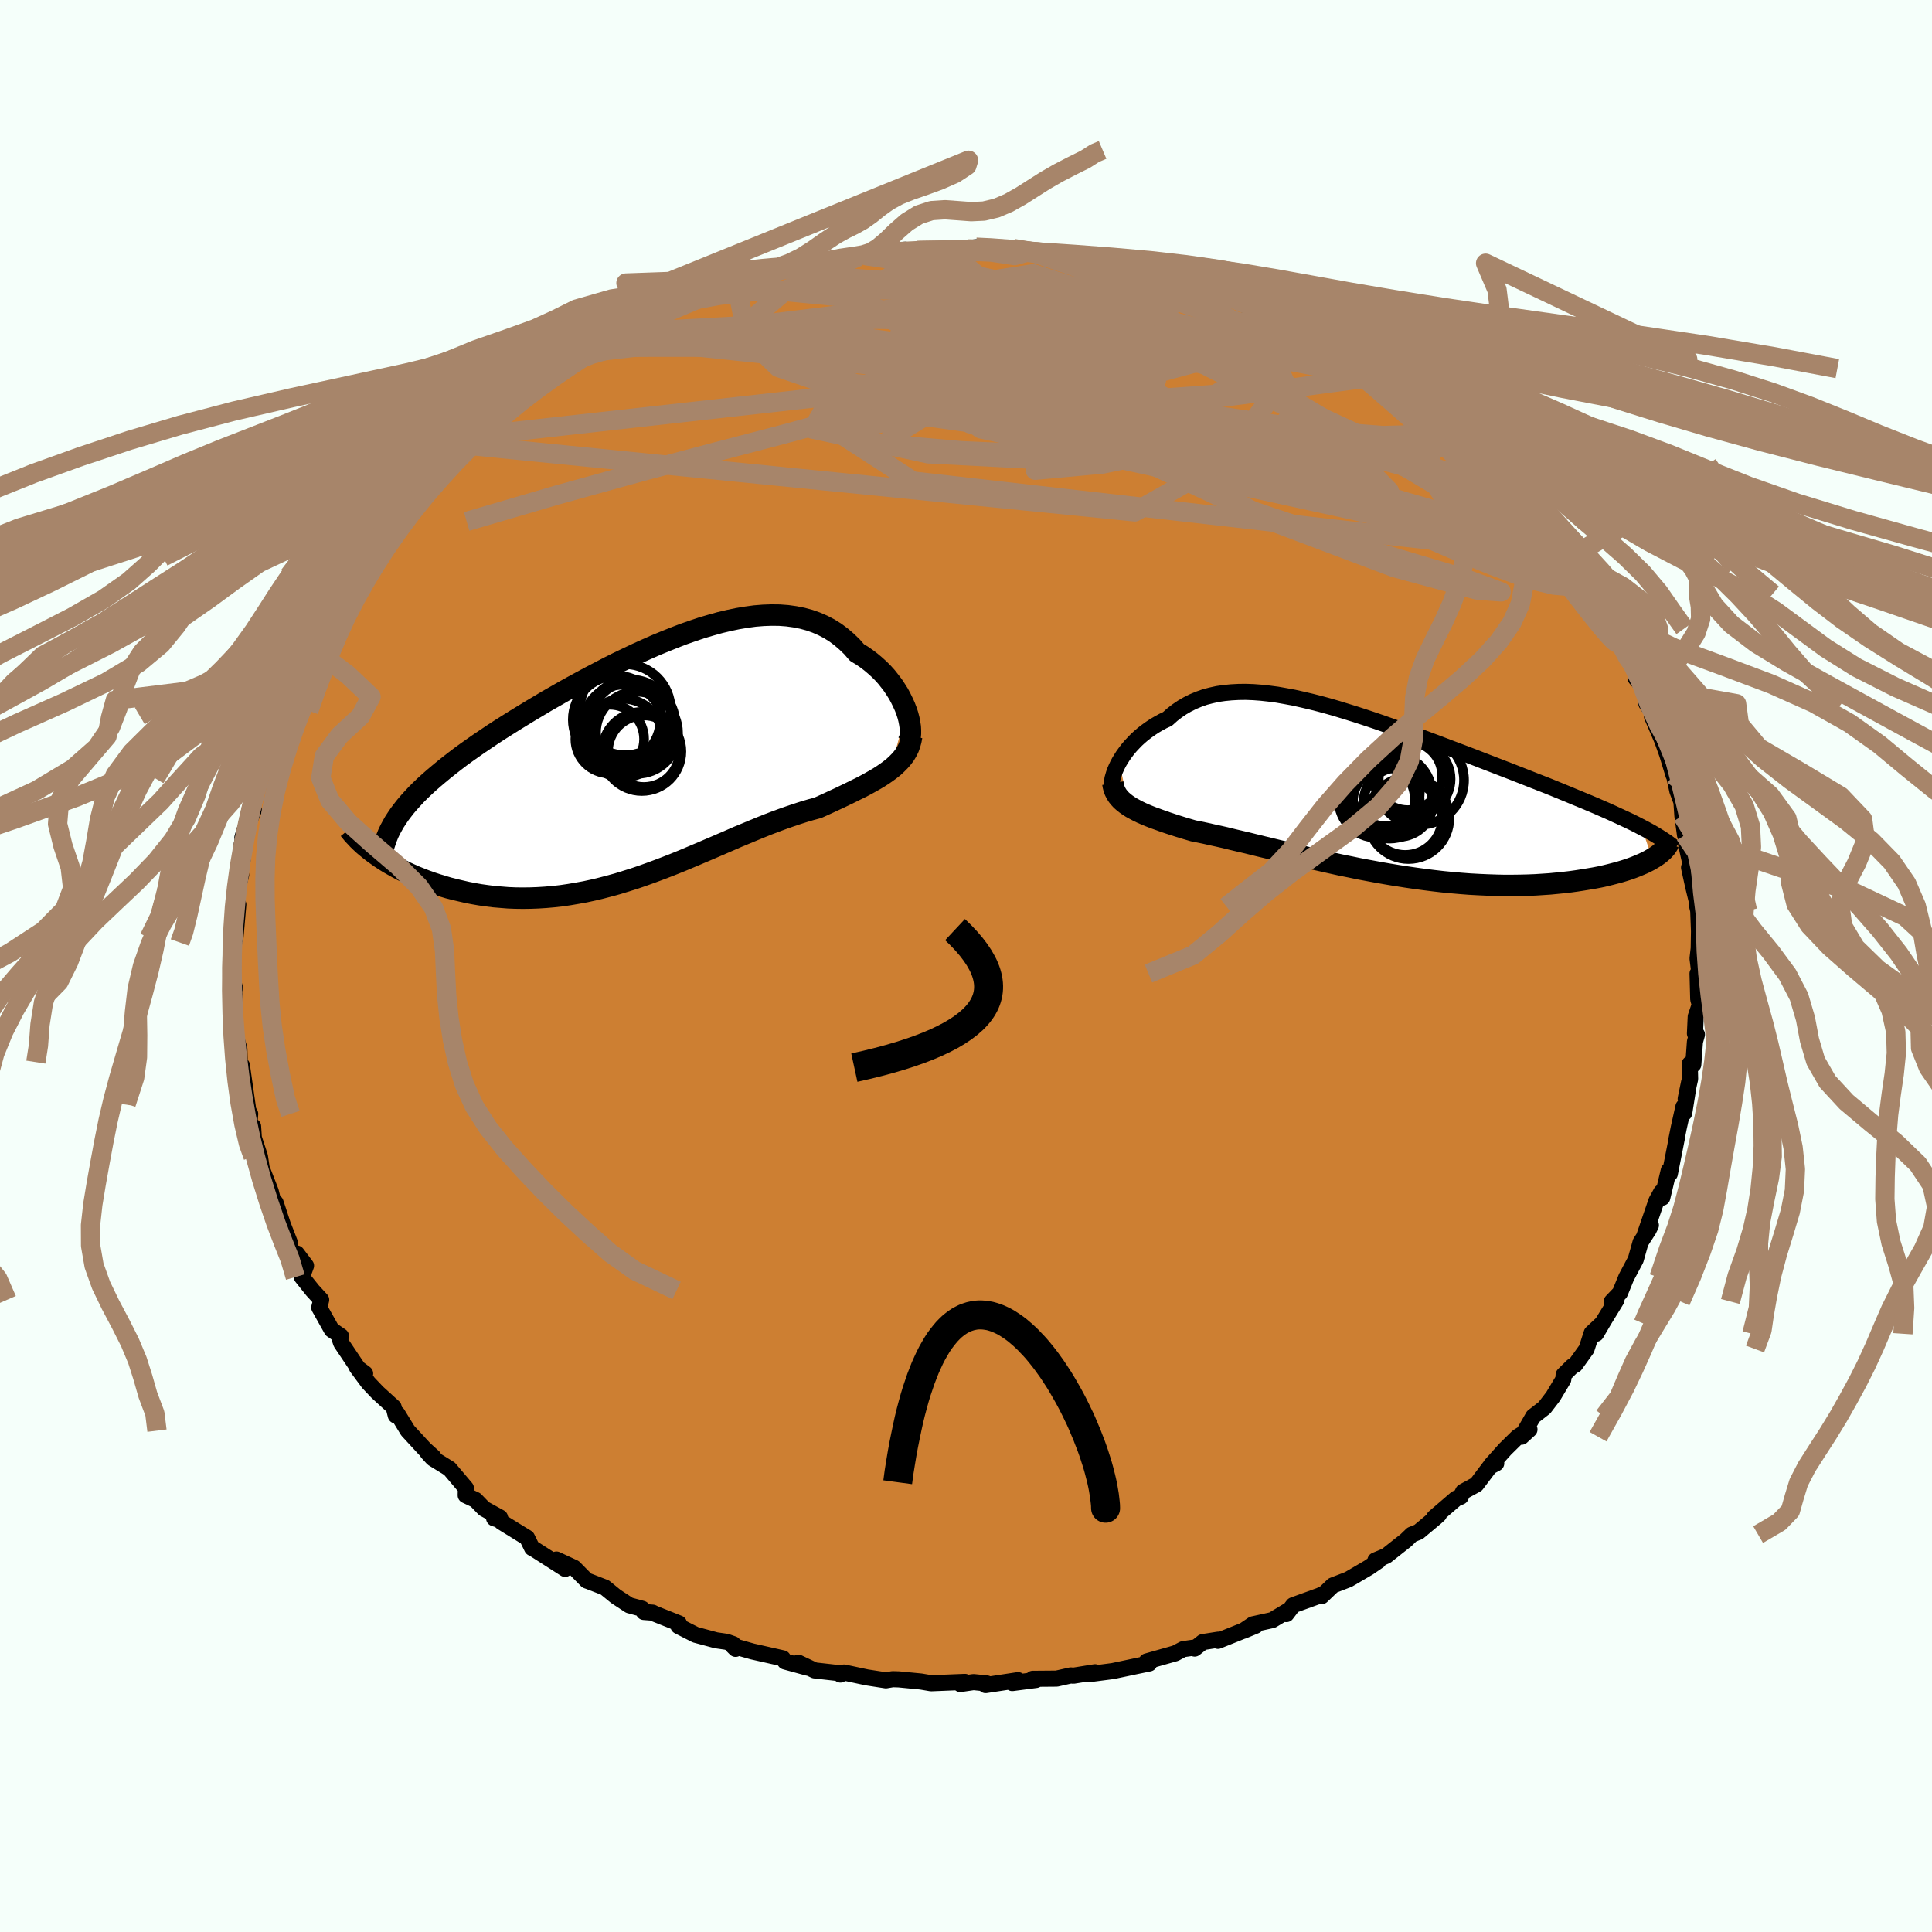 <svg xmlns="http://www.w3.org/2000/svg" width="500" height="500" viewBox="-100 -100 200 200"><defs><clipPath id="c"><path d="m27.06-5.22-.17-.44-.2-.44-.22-.45-.24-.45-.28-.44-.29-.44-.33-.43-.34-.43-.37-.41-.39-.39-.42-.38-.44-.37-.46-.35-.48-.33-.5-.3-.51-.59-.55-.53-.57-.49-.6-.45-.64-.4-.65-.34-.69-.3-.71-.25-.74-.2-.76-.15-.79-.11-.8-.06-.83-.01-.85.03-.87.07-.88.12-.9.15-.91.19-.93.22-.93.26-.95.28-.95.32-.97.34-.96.37-.97.39-.97.4-.97.43-.97.44-.97.46-.96.46-.96.48-.94.49-.94.49-.93.5-.92.5-.9.5-.89.51-.88.5-.85.51-.84.5-.82.5-.8.49-.78.49-.76.48-.74.48-.71.48-.7.47-.66.46-.65.46-.62.45-.59.45-.58.45-.55.44-.53.44-.51.43-.49.43-.47.43-.44.42-.42.42-.39.42-.37.41-.35.41-.32.41-.31.41-2.36 4.2.38.27.4.26.41.26.44.25.44.25.47.25.48.24.5.23.52.23.53.21.54.21.56.2.58.19.59.18.6.18.63.16.64.15.65.15.67.13.69.12.71.1.71.09.73.06.75.06.75.03.77.01.77-.01.79-.03.8-.05.8-.07.81-.09.82-.12.82-.14.83-.15.83-.18.84-.2.84-.22.84-.23.84-.26.84-.26.85-.29.84-.3.84-.31.84-.32.84-.33.84-.34.83-.35.83-.35.82-.35.82-.35.81-.35.81-.35.8-.35.8-.33.79-.33.78-.32.77-.31.76-.29.76-.28.74-.26.74-.25.72-.23.71-.21.71-.19.6-.27.59-.27.58-.27.56-.26.56-.27.54-.26.52-.26.51-.25.5-.26.47-.26.46-.26.44-.26.42-.27.39-.27.38-.28"/></clipPath><clipPath id="b"><path d="m-26.14-3.28.2-.33.21-.33.24-.33.25-.33.28-.33.3-.32.31-.32.34-.31.35-.3.38-.29.39-.28.41-.27.43-.25.44-.24.47-.22.48-.43.5-.39.53-.36.55-.32.58-.29.6-.25.62-.22.65-.17.68-.15.69-.1.72-.07.74-.04.76-.01.79.03.8.06.82.09.84.11.85.15.87.16.89.2.9.21.91.23.92.25.93.27.94.29.94.29.95.31.96.32.96.33.96.34.96.34.96.35.95.35.96.36.94.35.94.36.93.35.93.35.91.35.9.35.88.34.88.34.86.33.84.33.82.32.81.32.79.31.77.3.74.3.73.3.71.29.69.29.68.28.65.27.64.27.62.27.6.26.58.26.56.26.54.25.52.24.5.24.48.24.46.24 1.13 3.27-.29.17-.31.16-.33.16-.35.15-.38.16-.39.15-.42.15-.44.14-.46.14-.49.13-.5.13-.53.13-.54.12-.57.11-.59.1-.61.1-.64.1-.65.09-.69.08-.7.07-.72.07-.75.05-.77.05-.78.03-.81.02-.83.01h-.84l-.86-.02-.87-.03-.89-.04-.91-.05-.91-.07-.93-.08-.93-.09-.95-.11-.95-.12-.96-.13-.96-.14-.97-.15-.96-.16-.97-.17-.97-.18-.96-.18-.96-.2-.95-.19-.95-.21-.93-.21-.93-.21-.91-.21-.91-.21-.88-.22-.88-.21-.85-.21-.84-.2-.82-.2-.8-.2-.78-.18-.76-.18-.73-.18-.71-.16-.69-.15-.66-.15-.63-.13-.61-.12-.58-.17-.57-.17-.54-.17-.53-.17-.51-.17-.49-.17-.47-.17-.45-.16-.43-.17-.41-.17-.39-.17-.37-.18-.34-.18-.33-.18-.3-.19"/></clipPath><filter id="a"><feTurbulence baseFrequency=".05" numOctaves="3" result="noise" type="noise"/><feDisplacementMap in="SourceGraphic" in2="noise" scale="2"/></filter></defs><rect width="100%" height="100%" x="-100" y="-100" fill="#F5FFFA"/><path fill="#CD7F32" stroke="#000" stroke-linejoin="round" stroke-width="1.667" d="m75.98 1.23-.25-.45.07 2.66.16.56-.42 1.25-.08 1.74.21.1-.21.75-.17 2.36-.37-.07.04 1.56-.46 2.06.36-1.74-.51 3.21-.08-.65-.48 2.15-.26 1.3.07-.27-.74 3.76-.11-.34-.67 2.81-.11-.57-.5.91-1.29 3.75.72-1.23-.23.47-.84 1.3-.5 1.78-.98 1.85-.65 1.6-.85.89.49-.16-1.27 2.07-.84 1.43.61-1.07-1.07 1-.53 1.65-1.18 1.64-.3.15-.89.88-.04.48-1.06 1.77-.89 1.16-1.16.9-1.21 2.1.82-.75-1.22.76-1.3 1.28-1.45 1.62.53-.16-.66.35-1.39 1.84-1.38.75-.25.52-.47.19-2.28 1.96.5-.3-.33.3-1.78 1.49-.7.28-.6.58-2.05 1.62-1.12.47.33.04-1.02.7-2.1 1.23-1.61.62-1.16 1.11.06-.18-.28.13-2.73.99-.7.92.35-.47-1.81 1.09-2.01.44-.99.67 1.28-.53-3.91 1.57.02-.12-1.59.25-.84.67-.01-.11-1.18.17-.81.43-2.97.84.27.21-1.36.28-2.42.51-2.53.33.7-.21-2.25.36-.26-.03-1.47.33-2.47.02.34.12-2.46.32.6-.3-3.36.51.12-.17-1.37-.14-1.37.2.03-.16.45-.06-3.5.14-1.06-.18-2.28-.22-.64-.02-.7.12-1.99-.31-2.34-.5-.38.21-.09-.16-.09.01-2.49-.28-1.69-.8.97.52-2.34-.64-.23-.33-3.15-.71-2.05-.58.31.31-.24-.49-.69-.24-1.1-.16-2.12-.57-1.77-.9.05-.28-2.51-1-.21-.11-.91-.07-.16-.33-1.34-.36-1.39-.91-1.14-.93-1.65-.64-.23-.08-1.31-1.33-1.83-.85.9.97-3.39-2.17-.03.01-.52-1.06-2.64-1.63-.09-.18-.68-.21.61-.08-1.65-.91-.88-.91-1.02-.48.02-.74-1.7-2.01-1.72-1.06-.55-.6.62.45-.93-.84-1.74-1.89-1.07-1.75-.17.18-.22-.86-1.67-1.52-.94-.99-1.2-1.62.86.65-.68-.47-1.81-2.7-.24-.72.23.02-.96-.66-1.29-2.3.2-.8-.89-.97-1.11-1.39.43-1.17-.96-1.27-.37.1-.36-.61.05-.52-.76-1.95-.75-2.28-.03.74-.47-1.9-.94-2.41-.18-1.2-.66-2.03.1 1.2-.15-2.3-.39-.14.09-1.15-.62-1.04.43.73-.67-4.71-.38-.34.16.42-.04-1.8-.3-1.02-.37-1.6.15-3.06-.21.31.27-.93-.2-.7-.13-1.58.24-2.42-.05-.82.19.35.3-3.46-.38.54.11-1.46-.16.85.72-2.99-.32-.3.48-1.28-.21-1.01.41-2.06-.23.78 1.19-2.83-.27-.28.65-3.54.22.51.45-1.67.22-.83.63-2.42-.08.34 1.09-2.12.06-.28-.05-.21.49-1.38.99-1.85.64-2.04.84-1.17-.43 1.29.8-1.76.62-.98.22-.86.53-.81.63-1.47.81-1.25.02-.16.95-1.36 1.52-1.6.11-.33.44-1.14-.31.56 1.19-1.8.94-1.06 1.64-2.26.98-.64.04-.24-.11.29 1.87-2.58.27.22 1.83-2.12 1.21-.84.87-.48.42-1.12-.46.72 2.28-2.06.45-.19 1.13-.4.17-.7 1.93-1.81-.16.65 2.48-1.72-.29-.03 1.23-.83 1.51-.75.87-.75 1.2-.62 1.7-.97-.53.14.74-.22 1.86-1.07 1.37-.71-.87.54 2.69-1.1.72-.35 2.94-1.22.53-.02-.39-.24 3.39-1.18-.26.06.78-.21 2.96-.97-.97.39 1.32-.63 1.4-.19 1.11-.39.19.2 3.02-.6 1.93-.41-.09-.07 2.5-.4-.8.26 1.58-.36.49.12.52-.22 2.31-.28v.05l1.23.04 2.86-.2.93.17 2.33-.32-.82.18 1.85-.18 2.85.14-.73.01 2.39.29.82.08-.05.12 1.28-.03 4.38.65-2.13-.33 1.39.1 1.61.56 1.92.07 1.55.47 1.59.38-1.24-.2.84.01 4.32 1.2.23.03h.31l1.32.72 1.83.7 1.19.28.88.41.38.41h1.24l-.07.17 2.68 1.09.93.62.15.1 1.37.86 1.95.55-.08.3 1.78.81.8.79.33-.1 2.41 1.31.39.79-.15.2 1.13.28.54.51 2.5 1.89.78.02.36 1.02 1.27.66 1.12.84 1.57 1.33.24.84 1 .51-.03.16.95.78.27.58 1 .47 2.09 2.59.08-.11.39 1.39.85.7 1.78 1.96.19.61 1.25 1.06.58.33.14 1.1-.26-.95 1.6 2.12.83 1.64.01.23 1.57 1.93.29 1.07-.09.35.78 1.16.5 1.13.45.78 1.1 1.49-.26.58.79.93.52 1.07-.19.63 1.22 1.87-.63-.52 1.06 2.49.5 1.4.66 2.17.02-.13.38 1.77.42 1.13.1 1.43.27 1.99.15-.21.06.54-.1.63.9 4-.59-1.58.42 1.92.4 1.64.03.48.1.42.08 2.14-.03 1.77-.12 1.04.25 2.01-.25-.45" filter="url(#a)"/><path fill="#fff" d="m-26.14-3.28.2-.33.21-.33.24-.33.25-.33.28-.33.3-.32.31-.32.34-.31.35-.3.38-.29.39-.28.41-.27.43-.25.44-.24.47-.22.48-.43.5-.39.53-.36.55-.32.58-.29.6-.25.62-.22.65-.17.68-.15.69-.1.72-.07.74-.04.76-.01.79.03.8.06.82.09.84.11.85.15.87.16.89.2.9.21.91.23.92.25.93.27.94.29.94.29.95.31.96.32.96.33.96.34.96.34.96.35.95.35.96.36.94.35.94.36.93.35.93.35.91.35.9.35.88.34.88.34.86.33.84.33.82.32.81.32.79.31.77.3.74.3.73.3.71.29.69.29.68.28.65.27.64.27.62.27.6.26.58.26.56.26.54.25.52.24.5.24.48.24.46.24 1.13 3.27-.29.17-.31.16-.33.16-.35.15-.38.16-.39.15-.42.15-.44.14-.46.14-.49.13-.5.13-.53.13-.54.12-.57.11-.59.1-.61.1-.64.1-.65.09-.69.08-.7.07-.72.07-.75.05-.77.05-.78.03-.81.02-.83.01h-.84l-.86-.02-.87-.03-.89-.04-.91-.05-.91-.07-.93-.08-.93-.09-.95-.11-.95-.12-.96-.13-.96-.14-.97-.15-.96-.16-.97-.17-.97-.18-.96-.18-.96-.2-.95-.19-.95-.21-.93-.21-.93-.21-.91-.21-.91-.21-.88-.22-.88-.21-.85-.21-.84-.2-.82-.2-.8-.2-.78-.18-.76-.18-.73-.18-.71-.16-.69-.15-.66-.15-.63-.13-.61-.12-.58-.17-.57-.17-.54-.17-.53-.17-.51-.17-.49-.17-.47-.17-.45-.16-.43-.17-.41-.17-.39-.17-.37-.18-.34-.18-.33-.18-.3-.19" filter="url(#a)" transform="translate(42 -17.85)"/><path fill="#fff" d="m27.06-5.22-.17-.44-.2-.44-.22-.45-.24-.45-.28-.44-.29-.44-.33-.43-.34-.43-.37-.41-.39-.39-.42-.38-.44-.37-.46-.35-.48-.33-.5-.3-.51-.59-.55-.53-.57-.49-.6-.45-.64-.4-.65-.34-.69-.3-.71-.25-.74-.2-.76-.15-.79-.11-.8-.06-.83-.01-.85.03-.87.07-.88.12-.9.15-.91.19-.93.22-.93.26-.95.28-.95.32-.97.34-.96.37-.97.39-.97.4-.97.43-.97.44-.97.46-.96.46-.96.48-.94.49-.94.49-.93.5-.92.5-.9.5-.89.51-.88.5-.85.51-.84.5-.82.5-.8.49-.78.49-.76.48-.74.48-.71.48-.7.47-.66.46-.65.46-.62.45-.59.45-.58.45-.55.44-.53.44-.51.43-.49.43-.47.43-.44.42-.42.42-.39.42-.37.41-.35.41-.32.41-.31.41-2.36 4.2.38.27.4.26.41.26.44.25.44.25.47.25.48.24.5.23.52.23.53.21.54.21.56.2.58.19.59.18.6.18.63.16.64.15.65.15.67.13.69.12.71.1.71.09.73.06.75.06.75.03.77.01.77-.01.79-.03.8-.05.8-.07.81-.09.82-.12.82-.14.83-.15.83-.18.84-.2.84-.22.84-.23.84-.26.84-.26.85-.29.84-.3.84-.31.84-.32.84-.33.84-.34.83-.35.83-.35.82-.35.82-.35.81-.35.81-.35.8-.35.8-.33.79-.33.78-.32.77-.31.76-.29.76-.28.74-.26.74-.25.72-.23.71-.21.71-.19.6-.27.59-.27.58-.27.56-.26.56-.27.54-.26.52-.26.51-.25.5-.26.47-.26.46-.26.44-.26.42-.27.39-.27.38-.28" filter="url(#a)" transform="translate(-33.22 -21.18)"/><g fill="none" stroke="#000" transform="translate(42 -17.85)"><path stroke-linejoin="round" stroke-width="1.667" d="m-26.85-.77-.03-.14-.01-.18.02-.2.03-.24.07-.25.08-.27.1-.29.13-.3.15-.32.17-.32.2-.33.21-.33.24-.33.25-.33.28-.33.3-.32.31-.32.34-.31.35-.3.38-.29.39-.28.41-.27.43-.25.44-.24.47-.22.48-.43.5-.39.53-.36.55-.32.58-.29.6-.25.62-.22.65-.17.68-.15.69-.1.72-.07.74-.04.76-.01.79.03.8.06.82.09.84.11.85.15.87.16.89.2.9.21.91.23.92.25.93.27.94.29.94.29.95.31.96.32.96.33.96.34.96.34.96.35.95.35.96.36.94.35.94.36.93.35.93.35.91.35.9.35.88.34.88.34.86.33.84.33.82.32.81.32.79.31.77.3.74.3.73.3.71.29.69.29.68.28.65.27.64.27.62.27.6.26.58.26.56.26.54.25.52.24.5.24.48.24.46.24.44.23.42.23.39.22.38.23.35.22.34.22.32.21.29.22.28.21.26.21" filter="url(#a)"/><path stroke-linejoin="round" stroke-width="2.222" d="m-26.8-1.08.05.29.07.28.1.26.13.25.15.24.18.22.2.22.23.2.25.2.27.19.3.19.33.18.34.18.37.18.39.17.41.17.43.17.45.16.47.17.49.17.51.17.53.17.54.17.57.17.58.17.61.12.63.13.66.15.69.15.71.16.73.18.76.18.78.18.8.2.82.2.84.2.85.21.88.21.88.22.91.21.91.21.93.21.93.21.95.21.95.19.96.2.96.18.97.18.97.17.96.16.97.15.96.14.96.13.95.12.95.11.93.09.93.08.91.07.91.05.89.04.87.03.86.02h.84l.83-.01.81-.02.78-.03.77-.05.75-.05.72-.07.7-.07.69-.08.65-.09.64-.1.61-.1.59-.1.57-.11.54-.12.53-.13.5-.13.49-.13.46-.14.44-.14.42-.15.39-.15.38-.16.35-.15.33-.16.31-.16.29-.17.26-.16.24-.16.23-.17.2-.17.18-.16.16-.17.14-.16.12-.17.1-.16.08-.17" filter="url(#a)"/><circle cx="1.831" cy=".221" r="4.44" clip-path="url(#b)" filter="url(#a)"/><circle cx="4.441" cy="-1.504" r="3.722" clip-path="url(#b)" filter="url(#a)"/><circle cx="4.941" cy="-1.384" r="4.614" clip-path="url(#b)" filter="url(#a)"/><circle cx="2.751" cy=".896" r="3.594" clip-path="url(#b)" filter="url(#a)"/><circle cx="3.811" cy="2.551" r="4.226" clip-path="url(#b)" filter="url(#a)"/><circle cx=".521" cy=".621" r="3.946" clip-path="url(#b)" filter="url(#a)"/><circle cx="3.471" cy="2.521" r="3.836" clip-path="url(#b)" filter="url(#a)"/><circle cx="1.456" cy="-.144" r="3.52" clip-path="url(#b)" filter="url(#a)"/><circle cx="3.736" cy="-1.844" r="3.558" clip-path="url(#b)" filter="url(#a)"/><circle cx="1.511" cy=".801" r="3.458" clip-path="url(#b)" filter="url(#a)"/></g><g fill="none" stroke="#000" transform="translate(-33.22 -21.18)"><path stroke-linejoin="round" stroke-width="2.222" d="m27.16-1.89.12-.19.09-.22.07-.27.03-.31v-.33l-.02-.36-.06-.39-.08-.41-.11-.42-.14-.43-.17-.44-.2-.44-.22-.45-.24-.45-.28-.44-.29-.44-.33-.43-.34-.43-.37-.41-.39-.39-.42-.38-.44-.37-.46-.35-.48-.33-.5-.3-.51-.59-.55-.53-.57-.49-.6-.45-.64-.4-.65-.34-.69-.3-.71-.25-.74-.2-.76-.15-.79-.11-.8-.06-.83-.01-.85.03-.87.07-.88.12-.9.15-.91.19-.93.22-.93.26-.95.28-.95.32-.97.34-.96.37-.97.39-.97.4-.97.43-.97.44-.97.46-.96.46-.96.48-.94.49-.94.49-.93.5-.92.5-.9.5-.89.51-.88.5-.85.51-.84.5-.82.5-.8.49-.78.49-.76.48-.74.48-.71.48-.7.47-.66.46-.65.46-.62.45-.59.45-.58.45-.55.44-.53.44-.51.43-.49.43-.47.43-.44.42-.42.42-.39.42-.37.41-.35.41-.32.41-.31.41-.27.4-.26.4-.23.41-.21.39-.19.4-.16.4-.14.4-.13.39-.1.39-.08.4" filter="url(#a)"/><path stroke-linejoin="round" stroke-width="2.222" d="m27.6-2.61-.08.43-.11.4-.14.39-.18.36-.21.35-.25.33-.27.31-.3.3-.32.3-.35.28-.38.28-.39.27-.42.27-.44.26-.46.26-.47.26-.5.26-.51.25-.52.26-.54.26-.56.27-.56.26-.58.27-.59.27-.6.27-.71.19-.71.21-.72.23-.74.25-.74.26-.76.28-.76.29-.77.31-.78.32-.79.33-.8.33-.8.35-.81.35-.81.35-.82.35-.82.35-.83.35-.83.35-.84.34-.84.33-.84.32-.84.31-.84.3-.85.29-.84.26-.84.26-.84.23-.84.22-.84.2-.83.18-.83.15-.82.14-.82.12-.81.09-.8.07-.8.05-.79.03-.77.01-.77-.01-.75-.03-.75-.06-.73-.06-.71-.09-.71-.1-.69-.12-.67-.13-.65-.15-.64-.15-.63-.16-.6-.18-.59-.18-.58-.19-.56-.2-.54-.21-.53-.21-.52-.23-.5-.23-.48-.24-.47-.25-.44-.25-.44-.25-.41-.26-.4-.26-.38-.27-.36-.26-.35-.27-.33-.27-.31-.26-.29-.27-.28-.27-.25-.27-.25-.26-.22-.27-.21-.26" filter="url(#a)"/><circle cx="-2.266" cy="-2.411" r="4.07" clip-path="url(#c)" filter="url(#a)"/><circle cx="-2.056" cy="-5.351" r="4.708" clip-path="url(#c)" filter="url(#a)"/><circle cx="-.841" cy="-2.966" r="4.248" clip-path="url(#c)" filter="url(#a)"/><circle cx="-1.296" cy="-3.876" r="4.428" clip-path="url(#c)" filter="url(#a)"/><circle cx="-.131" cy="-1.056" r="3.706" clip-path="url(#c)" filter="url(#a)"/><circle cx="-1.511" cy="-3.956" r="4.518" clip-path="url(#c)" filter="url(#a)"/><circle cx="-2.271" cy="-3.826" r="4.118" clip-path="url(#c)" filter="url(#a)"/><circle cx="-3.661" cy="-2.311" r="3.556" clip-path="url(#c)" filter="url(#a)"/><circle cx="-.336" cy="-1.026" r="4.09" clip-path="url(#c)" filter="url(#a)"/><circle cx="-2.946" cy="-4.326" r="4.536" clip-path="url(#c)" filter="url(#a)"/></g><g fill="none" stroke="#A7856A" stroke-linejoin="round" stroke-width="2"><path d="m18.55-72.09 2.66.79.98.47.33.48-.02.56-.34.65-.76.69-1.22.73-1.68.78-2.13.86-2.57.97-3.02 1.08-3.54 1.22-4.08 1.35-4.65 1.47-5.23 1.56-5.81 1.66-6.39 1.73-7.04 1.84-7.75 2.06-8.57 2.37-9.41 2.75" filter="url(#a)"/><path d="m-27.82-69.01.68-.12 1.43-.27 2.05-.28 2.46-.2 2.75-.12 3-.05h3.22l3.43.05 3.64.08 3.82.11 3.97.13 4.07.13 4.06.13 3.96.14 3.78.12 3.57.14 3.5.22" filter="url(#a)"/><path d="m54.17-52.01.36.54.31.6-.11.47-.69.19-1.29-.14-1.88-.46-2.51-.82-3.19-1.25-3.97-1.72-4.82-2.2-5.73-2.67-6.62-3.09-7.45-3.46-8.22-3.82" filter="url(#a)"/><path d="m58-47.09.96.93.9.98.65.75.38.44.1.15-.18-.1-.42-.3-.66-.5-.95-.74-1.31-1.06-1.7-1.46-2.12-1.9-2.5-2.37-2.88-2.88-3.46-3.54m17.98 17.36.16-.03.31.69.01.69-.37.47-.79.19-1.24-.11-1.68-.4-2.14-.68-2.59-.96-3.08-1.25-3.6-1.55-4.17-1.86-4.77-2.19-5.37-2.54-5.97-2.87-6.54-3.21-7.1-3.57-7.64-3.92-8.25-4.3m17.84-4.02 1.27.37.76.22.64.19.72.22.71.26.53.26.27.25-.02.24-.33.21-.65.17-.97.11-1.32.07-1.66.01-2.01-.01-2.4-.04-2.86-.06-3.4-.08-4-.13-4.59-.2-5.1-.28-5.59-.38" filter="url(#a)"/><path d="m57.61-48.48.47 1.13.53.95.31.75-.03.5-.45.21-.86-.03-1.25-.21-1.62-.34-1.99-.46-2.38-.58-2.81-.74-3.26-.96-3.72-1.2-4.19-1.47-4.65-1.75-5.11-2.02-5.58-2.29-6.11-2.57-6.73-2.84L.7-65.48l-8.48-3.29" filter="url(#a)"/><path d="m64.13-40.16.63 1.23.6 1.05.56.99.46.89.37.76.3.65.23.54.14.39.02.2-.14-.02-.32-.27-.51-.54-.71-.84-.92-1.13-1.13-1.44-1.36-1.77-1.59-2.08-1.78-2.43-1.97-2.78-2.18-3.15" filter="url(#a)"/><path d="m58-47.09.8.88.41.81-.19.48-.8.11-1.41-.21-1.98-.46-2.51-.66-3.04-.83-3.58-1.02-4.19-1.27-4.88-1.57-5.65-1.9-6.49-2.25-7.35-2.61-8.21-2.97-8.97-3.35-9.72-3.74" filter="url(#a)"/><path d="m-42.02-61.93 1.48-.7 1.74-.67 2.05-.6 2.31-.53 2.58-.47 2.9-.45 3.22-.46 3.5-.46 3.77-.48 4-.49 4.19-.49 4.3-.48 4.37-.44 4.34-.4 4.26-.39 4.13-.39 3.95-.42 3.9-.41m43.82 29.33.29.05.72.96.72 1.09.61 1.02.49.87.35.7.21.52.07.31-.08.08-.25-.17-.45-.48-.68-.81-.91-1.17-1.2-1.55-1.48-1.94-1.77-2.32-1.98-2.65-2.11-2.95" filter="url(#a)"/><path d="m52.25-53.46.65.39.39.37.36.43.33.5.26.51.12.49-.1.39-.33.27-.57.11-.84-.07-1.14-.29-1.47-.53-1.84-.75-2.2-.98-2.55-1.17-2.9-1.33-3.26-1.51-3.63-1.7-4.04-1.95-4.45-2.22-4.86-2.53-5.3-2.83-5.83-3.12" filter="url(#a)"/><path d="m-10.4-73.67.16.16 1.25.18 1.87.29 2.37.41 2.82.54 3.24.68 3.58.79 3.85.87 3.98.93 4.03.96 4.02.99 3.99 1.01 3.94 1.02 3.79.99 3.58.93 3.4.94" filter="url(#a)"/><path d="m-23.77-70.6.71 3.54 12.97 4.4L.54-60.42l5.69-.21 3.05-.6 1.93.65.49 1.89-2.06 1.97-4.61.95-4.6-.35-.89-1.23 3.88-1.77 6-2.67 6.68-4.23-2.21-6.8" filter="url(#a)"/><path d="M64.97-38.29 28.29-54.95l-10.08-1.41 8.8 3.79 9.8 3.56 1.3.77-8.44-2-14.39-3.22L.43-56.23l-10.68-1.49-4.45-.56.91-.55 3.6-1.39 3.73-2.46 2.96-3.13 2.85-3.02 3.46-2.19 4.16-.64 6.4 2.06 14.89 7.69 34.53 20.58" filter="url(#a)"/><path d="M60.82-43.82 24.67-62.24l-21.19-6.2-9.28-1.99-1.23-.51 1.94.38 1.84 1.1.92 1.71.64 2.24.88 2.66.91 2.71.27 2.13-.75.89-1.46-.63-1.09-1.77.7-1.92 3.88-.9 7.83.95 11.29 2.95 12.4 4.14 9.3 3.75 1.35 1.38-9.02-2.58L22-58.26l20.89-2.79" filter="url(#a)"/><path d="M32.86-67.08 8.67-64.62l-6.03 1.35-9.72-.52-8.39-.9-3.09-.66 1.86-.22 4.3.28 4.21.57 2.63.47.82.06-.09-.24.74-.02 3.14.67 5.44 1.35 4.77 1.5-.89 1.24-9.44 1.51-12.02 3.05 7.59 4.93 68.15 7.77" filter="url(#a)"/><path d="m-38.44-64.05 33.47-.02 3.74 1.53.47 1.47 1.77.05 1.53-1.08-1.24-1.3-3.97-.98-3.88-.66-.33-.36 4.93.25 9.15 1.39 9.92 2.81 6.19 3.73-1.41 3.4-10.25 1.61-15.56-.81-11.98-2.56 1.91-3.28 16.03-5.02-4.26-10.38" filter="url(#a)"/><path d="m42.5-61.84-10.92-1.7 2.81 6.02-3.14 2.77-7.67-.46-6.98-.75-3.72.13-.78.37.36-.31-.58-1.22-3.09-1.74-6.04-1.87-8.02-2.01-8.55-2.19-8.9-1.5-9.65.53-4.16.67" filter="url(#a)"/><path d="m-2.21-74.26 13.16 10.71 9 9.36 4.11 2.97.35-.75-5.32-2.58-9.56-3.05-8.97-2.54-3.97-1.5 2.09-.4 5.61.45 5.06.92 1.68.94-1.63.67-2.58.46-1.17.5 1.09.69 4.32.87 11.52 1.38 20.38 2.69 9.05-1.83" filter="url(#a)"/><path d="M42.74-60.85 6.98-67.66l-6.91.84 2.82 4.75 5.4 4.34 6.1 2.43 5.5 1.1 2.89.62-1.21.48-5.39.24-8.16-.11-8.45-.37-5.92-.51-1.43-.88 2.92-1.8 5.11-2.94 4.85-3.08 3.68-.86 6.62 3.73 42.21 11.2" filter="url(#a)"/><path d="m15.81-72.75-3.28 4.53-8.83.66 3.03.88 9.03 1.93 8.08 1.93 4.37 1.01.94.06-1.41-.41-3.06-.35-4.3.04-4.98.5-4.54.83-2.63.94.6.8 4.23.53 6.61.14 6.12-.44L28-60.48l-3.69-2.32-8.27-2.97-7.71-2.67-.64-1.51 7.09-.61-3.89-2.92" filter="url(#a)"/><path d="M62.53-42.28 1.54-55.6l-8.77-6 2.73.29-1.3 1.46-5.72-.43-4.91-2.43-.18-3.01 5.02-2.08 8.54-.02 10.2 2.61 10.33 4.8 7.12 4.6-3.29-.04L2.69-63.9-6.3-74.15" filter="url(#a)"/><path d="m-36.74-65.02 46.27 4.85 2.15 3.23-5.73.54.3-.99 5.24-1.64 6.39-1.83 5.6-1.51 4.44-.56 3.17.91 1.14 2.34-2.35 3.06-6.65 2.8-9.1 1.86-6.96.64 1.66-1.23 43.18-1.75" filter="url(#a)"/><path d="m-39.64-63.43 30.22-3.52 14.96.2 2.13 2.3 1.43 4.98 7.26 6.27 12.3 5.75 13.01 4.36 9.69 2.88 4.04 1.48-2.47-.18-8.62-2.34L31.71-46l-12.03-6.53-5.8-6.55 3.34-4.39 9.01-1.11 5.67.27-12.95-7.59" filter="url(#a)"/><path d="M52.25-53.46-.23-58.54l-4.63-1.87 9.66 2.47 9.01 2.34 2.65-.45-2.11-2.76-2.56-3.07-.01-1.52 2.56.7 2.78 2.39-.03 2.72-4.8 1.65-9.48-.27-11.91-2.23-10.33-3.52-4.05-3.92 4.96-4.17 7.32-3.36" filter="url(#a)"/><path d="m-24.55-70.39 12.9 1.25 6.97 3.03 5.29 2.54 8.23 1.88 7.68 1.04 3.19.04-1.09-.78-1.83-1.16.79-1.12 3.9-.95 4.65-.88 2.66-.82-.6-.21-5.13 1.4-17.54 3.95-56.76 6.34" filter="url(#a)"/><path d="m-52.07-53.96 69.55 6.95 7.7-4.35-14.63-6.08-15.01-4.04-8.11-2.09-1.56-.85 2.95.09 6.22 1.04 8.98 1.87 10.99 2.35 11.46 2.19 9.89 1.44 6.81.53 3.46-.09.08-1.1-4.68-4.08-6.72-5.32M14.14-84.48l-.82.35-.97.62-1.39.69-1.43.74-1.35.78-1.26.8-1.24.79-1.26.71-1.27.54-1.3.31-1.31.06-1.35-.1-1.37-.1-1.37.09-1.33.43-1.24.77-1.12.98-.99.96-.89.75-.79.46-.73.23-.78.13-1.48.22.09.07-1.98.33-1.71.22-1.35.16-1.14.12-1.05.08-1.01.09-1.01.11-1.02.15-1.07.18-1.12.17-1.18.13-1.23.09-1.29.14-1.35.27-1.45.43-1.51.44-1.36.13-.56-.74 13.42-.48 1.19-.67 1.14-.47 1.16-.42 1.22-.59 1.25-.79 1.22-.86 1.12-.74 1.01-.56.92-.45.85-.48.84-.59.87-.7.96-.69 1.1-.6 1.25-.5 1.42-.49 1.56-.57 1.56-.69 1.23-.81.17-.56-45.84 18.61.41-.07 1.06-.3 1.31-.32 1.3-.35 1.2-.34 1.09-.34 1-.32.98-.31 1-.31 1.05-.32 1.12-.32 1.21-.34 1.27-.38 1.29-.45 1.24-.51 1.17-.57 1.09-.59 1.04-.58 1.05-.57 1.3-.36 2.59.88m-40.81 28.08-.8.66-.99.67-1.19.71-1.4.59-1.47.52-1.35.57-1.12.69-.88.8-.71.86-.59.88-.56.86-.56.88-.61.94-.71 1.01-.83 1.06-1.01 1.02-1.17.87-1.31.71-1.41.6-1.46.64-1.6.77-2.18 1.29m162.3-26.02 1.46 2.15-.17 2.33-.64 2.22-.7 2.05-.59 1.84-.33 1.58.02 1.33.2 1.21.03 1.27-.48 1.46-1.05 1.67-1.35 1.76-1.2 1.63-.66 1.38-.08 1.09.18.83-.39.29" filter="url(#a)"/><path d="m66.74-34.94-.21-.56-.62-.89-.87-.93-1.02-.86-1.06-.76-1.04-.6-1.04-.45-1.03-.34-1.03-.35-1-.45-.97-.58-.98-.68-1.01-.71-1.06-.67-1.14-.59-1.23-.54-1.28-.55-1.22-.47-.85-.25 14.45 3.89 4.86-2.91.02-.58-1.68.08-1.59-.3-.98-.92-.54-1.33-.4-1.44-.52-1.34-.7-1.17-.79-1.06-.79-1-.69-.97-.59-.95-.49-.97-.44-1.04-.37-1.2-.32-1.44-.3-1.63-.32-1.73-.35-1.72-.3-1.84-.28-2.26-1.18-2.75 20.92 9.94-3.6-.86-1.53-1.07-1.61-.2-2.13.65-2.25.82-1.91.38-1.47-.21-1.31-.51-1.49-.36-1.85.04-2.15.4-2.27.56-2.2.53-2.04.42-1.74.32-1.28.18-.83.08-.55-.2L6.59-73.97l-1.56.43-1.18-.18-1.21-.18-1.22-.06-1.22.04-1.25.12-1.3.22-1.3.3-1.25.4-1.15.47-1.03.53-.93.58-.82.63-.76.7-.74.81-.76.88-.86.88-.99.79-1.12.62-1.17.46-1.11.44-.98.59-.92.78-1.1.53" filter="url(#a)"/><path d="m1.05-74.41 1.52.07 2.15.16 2.51.24 2.98.3 3.54.36 4.01.44 4.26.49 4.25.56 4.02.61 3.75.66 3.6.72 3.66.77 3.93.83 4.36.88 4.8.94 5.12 1 5.25 1.08 5.16 1.14 4.91 1.21 4.56 1.27 4.18 1.34 3.8 1.39 3.55 1.43 3.54 1.48 3.84 1.52 4.41 1.59 5.05 1.68 5.64 1.79 6.19 1.89 6.53 1.91 5.89 1.8 5.21 1.53" filter="url(#a)"/><path d="m-1.28-74.09 2.34-.07 2.98.07 3.38.17 3.76.25 3.97.3 3.93.35 3.68.42 3.34.48 3.02.57 2.83.63 2.76.7 2.73.75 2.71.82 2.67.87 2.68.92 2.78.99 3.02 1.04 3.34 1.09 3.71 1.15 4.06 1.2 4.35 1.26 4.62 1.33 5 1.4 5.6 1.45 6.49 1.48 7.49 1.49 8.19 1.52 8.04 1.6 6.75 1.77 5.02 1.94 4.76 2.01 6.72 1.71" filter="url(#a)"/><path d="m-5.07-74.06 3.1-.05 2.84-.02 2.76.08 2.69.16 2.61.23 2.53.29 2.48.35 2.47.42 2.54.48 2.64.55 2.74.63 2.8.69 2.82.75 2.79.81 2.73.86 2.64.92 2.55.98 2.44 1.03 2.34 1.09 2.25 1.13 2.27 1.19 2.36 1.26 2.54 1.32 2.73 1.41 2.86 1.46 2.89 1.48 2.78 1.45 2.6 1.43 2.47 1.51 2.65 1.75 3.27 2.03" filter="url(#a)"/><path d="m-5.07-74.06 3.12-.05 2.92-.02 2.74.08 2.56.17 2.48.23 2.53.3 2.65.35 2.76.42 2.82.49 2.77.57 2.66.63 2.53.7 2.44.76 2.43.82 2.51.87 2.63.94 2.76.99 2.86 1.04 2.93 1.1L49-62.51l3.02 1.21 3.08 1.28 3.14 1.34 3.19 1.39 3.18 1.45 3.14 1.49 3.1 1.52 3.18 1.57 3.41 1.64 3.77 1.71 4.1 1.77 4.15 1.78 3.74 1.76 3.01 1.8 2.59 2.09 2.97 2.35" filter="url(#a)"/><path d="m-9.13-73.65 2.13-.3 2.22-.11 2.66-.04 2.89.01 2.99.07 3.09.14 3.27.21 3.53.27 3.73.32 3.82.38 3.76.45 3.63.52 3.58.6 3.68.66 3.99.72 4.48.76 5.11.82 5.87.87 6.66.94 7.27 1.01 7.42 1.1 7.01 1.18 6.54 1.23M-12.9-73.27l-2.48.45-2.36.46-2.28.54-2.24.64-2.23.74-2.23.81-2.28.87-2.34.92-2.38.96-2.37 1-2.31 1.05-2.21 1.09-2.12 1.14-2.05 1.2-2.01 1.26-2.01 1.32-2.01 1.4-2.01 1.48-2.01 1.58-2.03 1.67-2.06 1.75-2.11 1.79-2.13 1.82-2.11 1.84-1.98 1.81-1.62 1.67-1.21 1.59" filter="url(#a)"/><path d="m-14.74-72.79-2.81.43-2.67.52-2.76.64-2.71.74-2.67.83-2.77.87-2.94.92-3.03.96-2.95 1-2.73 1.04-2.46 1.09-2.25 1.14-2.18 1.19-2.26 1.26-2.46 1.31-2.64 1.39-2.73 1.47-2.68 1.57-2.54 1.67-2.44 1.75-2.56 1.8-3.01 1.81-3.66 1.88-3.94 1.88-2.53 1.28" filter="url(#a)"/><path d="m-17.95-72.39-2.27.52-2.6.64-3.12.76-3.51.84-3.72.89-3.63.92-3.26.96-2.88 1-2.8 1.04-3.19 1.09-4 1.14-4.97 1.19-5.76 1.25-6.11 1.32-5.99 1.38-5.6 1.47-5.26 1.57-5.06 1.68-4.87 1.75-4.46 1.79-4.02 1.81-4.12 1.88-5.11 1.87-6.64 1.28" filter="url(#a)"/><path d="m-17.95-72.39-2.22.53-2.56.65-2.59.77-2.56.85-2.7.9-2.89.94-2.98.98-2.94 1.02-2.81 1.06-2.67 1.11-2.56 1.17-2.54 1.23-2.58 1.29-2.67 1.36-2.83 1.43-3.07 1.52-3.35 1.61-3.61 1.68-3.71 1.73-3.54 1.78-3.09 1.79-2.49 1.8-1.97 1.8-1.78 1.79-2.03 1.8-2.6 1.83-3.25 1.86-3.65 1.87-3.67 1.87-3.41 1.89-3.32 2.05-3.3 2.02" filter="url(#a)"/><path d="m-20.46-71.81-1.61.54-3.42.81-3.87.88-3.38.9-2.8.95-2.54.98-2.51 1.02-2.64 1.06-2.83 1.12-3.08 1.17-3.32 1.23-3.47 1.29-3.52 1.37-3.48 1.44-3.38 1.52-3.25 1.61-3.11 1.68-2.98 1.74-2.9 1.78-2.9 1.79-3.02 1.8-3.21 1.79-3.43 1.8-3.64 1.81-3.89 1.83-4.23 1.85-4.59 1.88-4.65 1.89-4.15 1.93-3.47 2.02-3.64 2.13-3.69 2.19" filter="url(#a)"/><path d="m-23.77-70.6-1.63.55-3.43.97-4.13 1.04-4.07 1.02-4 .99-4.07 1.01-4.12 1.09-3.99 1.17-3.74 1.25-3.45 1.3-3.24 1.33-3.22 1.33-3.32 1.33-3.48 1.36-3.56 1.39L-80.8-52l-3.66 1.58-3.96 1.69-4.41 1.78-4.57 1.82-4.12 1.83-3.84 1.9-6.03 2.34" filter="url(#a)"/><path d="m-23.77-70.6-6.51.56-6.4.99-3.66 1.05-2.07 1.03-2.21 1.01-2.93 1.05-3.22 1.12-2.89 1.19-2.39 1.27-2.19 1.32-2.47 1.34-3.15 1.36-3.86 1.38-4.29 1.42-4.31 1.48-4.03 1.55-3.69 1.63-3.59 1.7-3.79 1.78-4.23 1.82-4.67 1.86-4.89 1.87-4.77 1.87-4.38 1.87-3.97 1.87-3.78 1.87-3.92 1.91-4.29 1.95-4.55 1.96-4.5 1.94-4.21 1.95-3.98 1.99-4.49 1.7" filter="url(#a)"/><path d="m-27.68-69.27-1.79.61-3.75.93-4.48.99-3.93 1.01-2.94 1.05-2.27 1.09-2.17 1.15-2.33 1.21-2.45 1.27-2.5 1.34-2.64 1.4-3.13 1.5-4.08 1.59-5.33 1.68-6.5 1.74-7.18 1.79-6.98 1.79-5.91 1.8-4.45 1.76-3.4 1.7-3.41 1.67-4.38 1.8-7.33 2.22" filter="url(#a)"/><path d="m-27.68-69.27-1.57.63-2.36.94-2.62 1.01-2.59 1.03-2.39 1.07-2.24 1.12-2.34 1.19-2.72 1.24-3.34 1.31-4.02 1.39-4.63 1.46-5.04 1.55-5.21 1.63-5.15 1.7-4.88 1.75-4.47 1.78-3.9 1.8-3.24 1.8-2.61 1.81-2.17 1.81-2.13 1.83-2.58 1.85-3.5 1.87-4.62 1.91-5.57 1.94-6.02 1.99-5.86 2.05-5.25 2.13-4.57 2.21-4.14 2.31-4.06 2.4-4.09 2.44-4.01 2.39-4.34 2.17-7.84 2.04m135.93-59.29-2.95 1.25-2.36 1.06-2.03 1.03-1.86 1.05-1.81 1.11-1.8 1.17-1.81 1.23-1.8 1.29-1.78 1.36-1.75 1.44-1.71 1.52-1.69 1.62-1.66 1.69-1.61 1.75-1.54 1.78-1.44 1.79-1.33 1.79-1.24 1.78-1.15 1.78-1.08 1.79-1.02 1.82-.95 1.85-.86 1.87-.78 1.85-.73 1.89-.77 2.03-.71 2.01" filter="url(#a)"/><path d="m-31.48-67.44-3.95.83-3.32 1-3.01 1.04-3.55 1.11-4.18 1.18-4.39 1.25-4.2 1.31-3.84 1.38-3.57 1.47-3.34 1.55-3.06 1.63-2.76 1.71-2.54 1.75-2.54 1.79-2.81 1.8-3.23 1.8-3.64 1.8-3.83 1.81-3.81 1.81-3.62 1.84-3.47 1.87-3.54 1.9-3.84 1.93-4.34 1.98-4.84 2.04-5.14 2.12-5.08 2.2-4.72 2.31-4.48 2.42-4.93 2.51-5.86 2.44-4.2 1.85" filter="url(#a)"/><path d="m-33.3-66.88-2.62 1.27-2.58 1.03-2.57 1.09-2.47 1.18-2.66 1.23-3.17 1.3-3.74 1.36-4.07 1.44-3.97 1.52-3.56 1.62-3.09 1.7-2.87 1.76-2.99 1.78-3.47 1.79-4.12 1.79-4.84 1.77-5.49 1.77-5.92 1.79-6.07 1.81-5.98 1.85-5.87 1.86-5.79 1.85-5.45 1.88-4.7 2.03-6.14 2M74.43-13.57l2.48 1.43.08 2.07-.24 2.05-.15 2.08-.04 2.17.07 2.24.16 2.29.25 2.28.3 2.26.28 2.21.22 2.16.12 2.11-.01 2.09-.14 2.07-.25 2.1-.34 2.15-.4 2.2-.44 2.23-.5 2.23-.6 2.21-.77 2.16-.94 2.1-1.1 2.02-1.18 1.94-1.12 1.86-.98 1.81-.81 1.83-.8 1.88-1.53 1.97" filter="url(#a)"/><path d="m74.43-13.57.98 1.45 1.69 2.08 1.42 2.07 1.33 2.1 1.64 2.19 1.85 2.26 1.7 2.3 1.19 2.29.67 2.27.42 2.22.64 2.17 1.23 2.14 1.95 2.11 2.51 2.11 2.64 2.14 2.25 2.17 1.46 2.19.48 2.22-.39 2.21-.98 2.19-1.21 2.13-1.17 2.09-1.01 2.02-.85 1.96-.81 1.9-.85 1.86-.92 1.83-.98 1.8-1.01 1.78-1.07 1.75-1.11 1.72-1.08 1.69-.84 1.63-.47 1.54-.39 1.38-1.14 1.18-2.2 1.29M-34.67-66.17l-3.21 1.14-3.33 1.15-3.54 1.27-2.87 1.35-2.04 1.37-1.65 1.36-1.71 1.35-1.99 1.36-2.33 1.39-2.63 1.46-2.83 1.54-2.94 1.63-2.94 1.71-2.9 1.79-2.83 1.83-2.78 1.85-2.7 1.87-2.57 1.86-2.4 1.86-2.3 1.84-2.44 1.86-2.84 1.89-3.31 1.95-3.57 1.96-3.48 1.9-3.25 1.96-2.35 2.57" filter="url(#a)"/><path d="m-37.27-64.88-2.03.99-2.34 1.26-2.34 1.36-2.69 1.38-3.11 1.36-3.3 1.33-3.28 1.34-3.15 1.36-3.07 1.42-2.99 1.51-2.83 1.61-2.57 1.71-2.35 1.78-2.32 1.82-2.52 1.85-2.8 1.87-2.93 1.87-2.84 1.83-2.76 1.77-2.96 1.66-3.12 1.67-2.36 2.28" filter="url(#a)"/><path d="m-37.27-64.88-1.77 1.02-2.45 1.28-2.31 1.39-1.94 1.4-1.71 1.38-1.69 1.37-1.83 1.38-2.05 1.42-2.3 1.49-2.47 1.58-2.52 1.67-2.43 1.74-2.21 1.8-1.95 1.84-1.66 1.87-1.43 1.88-1.26 1.88-1.21 1.89-1.24 1.9-1.37 1.91-1.51 1.94-1.64 1.97-1.71 2.01-1.68 2.06-1.56 2.13-1.39 2.19-1.2 2.24-1.04 2.28-.92 2.28-.86 2.23-.86 2.17-.86 2.13-.85 2.15-.85 2.25-.88 2.31-1.03 2.08-1.24 1.26" filter="url(#a)"/><path d="m-39.64-63.43-3.71 1.26-1.43 1.2-1.51 1.29-1.88 1.37-2.02 1.44-2 1.54-1.96 1.65-1.99 1.73-2.06 1.77-2.12 1.8-2.15 1.8-2.1 1.78-1.99 1.78-1.8 1.78-1.59 1.79-1.39 1.82-1.29 1.85-1.31 1.87-1.44 1.89-1.6 1.94-1.64 2.01-1.51 2.07-1.28 2.13-1.18 2.16-1.35 2.28" filter="url(#a)"/><path d="m-40.51-62.68-2.62 1.52-3.21 1.43-4.66 1.35-6.21 1.32-6.66 1.32-5.48 1.35-3.44 1.42-1.85 1.53-1.51 1.63-2.47 1.72-4.07 1.79-5.66 1.83-6.76 1.85-7.14 1.86-6.72 1.85-5.64 1.84-4.22 1.8-3.03 1.81-2.55 1.88-3.17 2.05-4.93 2.07-5.24 1.33" filter="url(#a)"/><path d="m-42.02-61.93-13.65 1.01-2.36 1.29.97 1.4.69 1.47-.28 1.57-1.04 1.68-1.58 1.76-2.03 1.8-2.44 1.82-2.83 1.81-3.21 1.81-3.61 1.81-3.96 1.81-4.19 1.83-4.19 1.85-3.96 1.89-3.49 1.92-2.93 1.97-2.39 2.02-1.96 2.09-1.71 2.15-1.55 2.23-1.42 2.29-1.26 2.32-1.16 2.34-1.29 2.32-1.83 2.26-2.76 2.17-3.86 2.09-4.77 2-5.14 1.97-4.86 2.04-4.09 2.22-1.5 2.12" filter="url(#a)"/><path d="m-42.02-61.93-2.76.99-5.05 1.27-3.83 1.38-2.1 1.44-1.71 1.54-2.58 1.65-4.12 1.74-5.72 1.79-6.97 1.8-7.59 1.79-7.5 1.78-6.83 1.78-5.89 1.77-4.92 1.79-4.1 1.82-3.49 1.84-3.24 1.87-3.52 1.89-4.22 1.94-4.94 2-5.09 2.07-4.57 2.13-3.63 2.16-1.91 2.27" filter="url(#a)"/><path d="m-42.96-61.07-4.27 1.36-3.12 1.47-4.17 1.45-5.28 1.54-5.68 1.67-5.42 1.76-4.98 1.8-4.79 1.81-4.83 1.8-4.76 1.79-4.3 1.78-3.43 1.79-2.46 1.8-1.73 1.82-1.46 1.86-1.66 1.89-2.22 1.92-3.04 1.97-4.02 2.03-5.05 2.1-6.02 2.19-6.94 2.3-8.1 2.41-9.32 2.5-8.28 2.42-.42 1.83m232.87-3.55 1.03 1.63 3.58 1.85 6.29 2.15 6.91 2.34 5.23 2.46 2.7 2.48.65 2.43-.46 2.34-.78 2.22-.54 2.12.05 2.04.81 2.02 1.42 2.05 1.71 2.1 1.58 2.18 1.25 2.23.95 2.23.93 2.21 1.28 2.17 1.87 2.15L113.1 30l2.71 2.14 2.27 2.07 1.06 1.92-.55 1.78-1.48 1.71-.54 1.68 1.13 1.5" filter="url(#a)"/><path d="m-45.28-60-1.95 1.85-1.81 1.42-1.97 1.52-2.09 1.69-2.04 1.8-1.87 1.83-1.69 1.82-1.54 1.81-1.46 1.8-1.42 1.79-1.4 1.8-1.36 1.82-1.33 1.84-1.27 1.88-1.22 1.91-1.17 1.95-1.14 2.01-1.09 2.07-1.06 2.15-1.01 2.22-.96 2.29-.89 2.34-.81 2.36-.72 2.33-.62 2.27-.52 2.18-.45 2.07-.42 1.92-.42 1.7-.4 1.13" filter="url(#a)"/><path d="m-47.21-58.19-5.53 1.3-4.14 1.35-1.34 1.33-.77 1.42-1.54 1.56-2.98 1.69-4.79 1.77-6.58 1.83-7.82 1.85-8.09 1.87-7.32 1.87-5.86 1.86-4.29 1.85-3.15 1.86-2.62 1.87-2.63 1.91-2.92 1.93-3.19 1.96-3.44 2-3.85 2.06-4.62 2.16-5.65 2.28-6.41 2.41-6.28 2.46-5.01 2.36-3.59 1.96m114.24-48.07-1.63.87-1.91 1.37-2.21 1.71-2.3 1.84-2.19 1.84-2.01 1.83-1.89 1.8-1.85 1.8-1.8 1.78-1.72 1.79-1.56 1.81-1.33 1.84-1.08 1.87-.9 1.91-.83 1.94-.89 2-1.02 2.06-1.19 2.14-1.3 2.22-1.32 2.29-1.23 2.35-1.06 2.37-.84 2.34-.61 2.27-.43 2.2-.38 2.1-.6 2-1.1 2.25" filter="url(#a)"/><path d="m-47.38-57.49-1.55.88-1.71 1.39-1.76 1.73-1.68 1.85-1.57 1.86-1.46 1.84-1.4 1.82-1.31 1.8-1.21 1.81-1.1 1.81-1.01 1.84-.94 1.86-.92 1.89-.9 1.94-.9 1.99-.9 2.04-.87 2.1-.84 2.17-.78 2.23-.7 2.29-.6 2.3-.47 2.31-.34 2.29-.2 2.23-.07 2.18.01 2.12.07 2.09.09 2.09.09 2.13.11 2.19.14 2.28.24 2.36.36 2.43.47 2.53.53 2.5.53 1.63" filter="url(#a)"/><path d="m-48.96-56.9-3.12 1.48-3.79 1.84-2.69 1.93-1.66 1.88-1.17 1.82-1.04 1.81-1.07 1.79-1.14 1.79-1.23 1.79-1.37 1.81-1.54 1.85-1.78 1.87-2.05 1.92-2.3 1.95-2.42 2.01-2.37 2.08-2.14 2.15-1.8 2.22-1.47 2.29-1.23 2.33-1.11 2.35-1.04 2.31-.96 2.26-.91 2.16-1 2.07-1.34 1.96-1.65 1.89-1.23 2.01.27 2.85" filter="url(#a)"/><path d="m-48.96-56.9-3.67 1.48-2.18 1.84-3.39 1.93-4.28 1.88-4.1 1.82-3.41 1.81-2.8 1.79-2.42 1.79-2.13 1.79-1.75 1.81-1.39 1.85-1.26 1.87-1.57 1.92-2.34 1.95-3.37 2.01-4.33 2.08-4.83 2.15-4.71 2.22-4.01 2.29-3.12 2.33-2.52 2.35-2.48 2.31-2.9 2.26-3.27 2.16-3.15 2.07-2.6 1.96-2.22 1.89-2.44 2.01-3.75 2.85" filter="url(#a)"/><path d="m-52.07-53.96-4.32 2.48-5.68 1.91-4.92 1.75-3.88 1.76-3.09 1.78-2.41 1.77-1.88 1.76-1.82 1.8-2.21 1.82-2.85 1.86-3.42 1.9-3.81 1.93-3.93 1.98-3.77 2.05-3.32 2.13-2.74 2.21-2.38 2.29-2.56 2.35-3.27 2.37-4.21 2.34-5.07 2.27-5.88 2.19-6.58 2.06-5.58 1.38" filter="url(#a)"/><path d="m-58.16-48.05-4.99 2.52-6.05 1.93-3.97 1.86-2.64 1.86-2.53 1.86-2.64 1.83-2.42 1.83-1.86 1.85-1.23 1.9-.74 1.94-.56 1.97-.78 2.01-1.42 2.08-2.46 2.17-3.76 2.26-5.04 2.32-5.99 2.3-6.21 2.21-5.36 2.04-3.43 1.87-1.71 1.85-3.99 2.34m67.2-41.48-.93 1.39-1.18 1.74-1.23 1.89-1.14 1.88-1.03 1.86-.96 1.86-.94 1.89-.93 1.93-.9 1.98-.87 2.02-.81 2.08-.75 2.14-.68 2.2-.6 2.25-.52 2.26-.45 2.25-.38 2.21-.31 2.19-.25 2.18-.19 2.2-.14 2.24L-76 .2l-.02 2.34.05 2.35.1 2.36.17 2.33.24 2.3.31 2.27.4 2.23.47 2 .48 1.35" filter="url(#a)"/><path d="m-62.06-42.35-2.26 1.83-2.76 1.91-3.05 1.96-2.74 1.95-2.15 1.95-1.88 1.98-2.1 2.05-2.47 2.13-2.59 2.2-2.3 2.28-1.7 2.31-1.06 2.33-.58 2.31-.38 2.27-.41 2.22-.62 2.17-.88 2.13-1.11 2.12-1.28 2.14-1.37 2.17-1.39 2.21-1.32 2.25-1.16 2.26-.92 2.26-.6 2.22-.29 2.16-.08 2.11-.07 2.11-.24 2.16-.48 2.25-.59 2.29-.32 2.23.33 2.05 1.13 1.87 1.52 1.89.95 2.18" filter="url(#a)"/><path d="m-62.17-42.02-1.97 2.39-1.59 1.96-1.59 1.82-1.5 1.8-1.28 1.86-1.03 1.92-.89 1.97-.89 2.01-.95 2.06-1.05 2.12-1.1 2.2-1.09 2.26-1.06 2.27-1.04 2.24-1.05 2.2-1.07 2.16-1.08 2.14-1.07 2.16-.98 2.22-.8 2.28-.55 2.34-.28 2.38-.2 2.38-.32 2.28-.48 2.14-.41 2.73" filter="url(#a)"/><path d="m-64.64-39.06-1.37 1.6-2.19 1.73-2.72 1.77-2.45 1.85-1.82 1.94-1.31 1.99-1.26 2.03-1.79 2.07-2.87 2.14-4.22 2.21-5.49 2.26-6.38 2.28-6.67 2.24-6.34 2.21-5.47 2.18-4.18 2.17-2.67 2.2-1.27 2.24-.34 2.29-.3 2.32-1.25 2.35-2.92 2.35-4.6 2.32-5.56 2.29-5.38 2.25-4.01 2.21-1.72 2.12.13 2.11-3.02 2.68" filter="url(#a)"/><path d="m-66.1-36.18-1.67 1.77-3.03 1.77-2.94 1.85-1.98 1.98-1.17 2.09-.78 2.18-.66 2.26-.66 2.31-.74 2.34-.98 2.32-1.36 2.27-1.75 2.19-2.04 2.11-2.16 2.04-2.1 2-1.89 2.01-1.57 2.07-1.18 2.16-.74 2.25-.36 2.28-.16 2.16-.27 1.72m28.82-43.48-.76 1.32-1.2 2.07-1.25 2.09-1.19 2-1.19 2.01-1.21 2.1-1.18 2.21-1.06 2.28-.95 2.29-.93 2.25-1.03 2.17-1.19 2.12-1.31 2.11-1.29 2.14-1.12 2.21-.82 2.28-.48 2.32-.16 2.37.04 2.36-.02 2.27-.29 2.11-.88 2.72" filter="url(#a)"/><path d="m-67.84-33.06 3.82 2.89 2.43 2.3-1.09 2.01-2.17 2.01-1.58 2.14-.36 2.25.93 2.31 1.96 2.31 2.52 2.26 2.58 2.2 2.17 2.17 1.51 2.18.82 2.2.32 2.25.1 2.3.12 2.32.24 2.34.37 2.33.51 2.3.72 2.28 1.03 2.24 1.41 2.21 1.75 2.2 1.97 2.19 2.11 2.22 2.24 2.22 2.33 2.16 2.27 2 2.54 1.81 4.31 2.05m-39.36-63.44-18.74 2.33-.5 1.81-.36 1.93-1.82 2.13-1.94 2.28-1.17 2.35-.19 2.32.56 2.27.75 2.21.25 2.18-.83 2.19-2.19 2.22-3.47 2.26-4.3 2.3-4.53 2.33-4.1 2.34-3.14 2.33-1.9 2.3-.66 2.28.33 2.26.9 2.22.95 2.21.58 2.2-.03 2.18-.64 2.16-1.07 2.11-1.25 2.05-1.27 2.01-1.15 1.97-.76 1.97.17 1.97 1.58 1.95 2.37 1.88.49 1.51M-70.31-28l-.62 1.79-.74 2.08-.76 2.27-.72 2.38-.66 2.41-.56 2.35-.47 2.27-.38 2.18-.29 2.11-.22 2.07-.14 2.06-.09 2.09-.02 2.15.04 2.2.1 2.26.17 2.28.22 2.26.27 2.2.32 2.13.36 2.06.43 2.07.52 2.13.63 2.27.73 2.34.77 2.25.76 1.98.68 1.7.55 1.86" filter="url(#a)"/><path d="m-70.8-26.62-1.64 1.02-3.73 1.77-2.98 2.14-2.11 2.31-2.13 2.37-2.43 2.34-2.36 2.27-1.91 2.2-1.45 2.15-1.24 2.16-1.42 2.21-1.78 2.25-2.06 2.3-1.99 2.33-1.57 2.33-1.02 2.33-.69 2.3-.86 2.28-1.49 2.24-2.29 2.21-2.78 2.2-2.54 2.19-1.53 2.2-.18 2.17.8 2.12.76 2.04-.39 1.94-1.76 1.95-1.81 2.12 1.72 2.5m44.91-64.73-1.19 2.27-1.13 2.34-1.3 2.44-1.77 2.45-2.12 2.38-2.01 2.27-1.51 2.19-.93 2.12-.55 2.08-.39 2.09-.42 2.12-.5 2.17-.58 2.22-.62 2.26-.66 2.26-.66 2.25-.64 2.2-.58 2.17-.5 2.14-.43 2.14-.4 2.16-.39 2.18-.36 2.18-.24 2.16.01 2.12.36 2.07.73 2.04.97 2.01 1.05 1.98.96 1.91.77 1.84.57 1.79.52 1.82.72 1.91.22 1.78M73.24-19.76l2.34 1.83.72 1.92-.12 1.93-.16 2.01.03 2.17.21 2.31.3 2.41.34 2.44.35 2.4.33 2.34.26 2.23.15 2.15.01 2.08-.1 2.05-.18 2.08-.2 2.12-.21 2.18-.23 2.21-.29 2.23-.42 2.21-.57 2.19-.73 2.16-.85 2.15-.91 2.12-.9 2.04-.85 1.95-.8 1.85-.77 1.8-.83 1.85-.96 2.01-1.23 2.32-1.54 2.75m4.67-77.6 9.67 1.72.29 2.14 2.02 2.42 4.32 2.52 4.14 2.49 2.28 2.4.3 2.3-.91 2.22-1.13 2.17-.62 2.17.29 2.19 1.32 2.22 2.3 2.24 3.14 2.26 3.79 2.25 4.18 2.22 4.22 2.18 3.88 2.13 3.26 2.09 2.48 2.06 1.72 2.09 1.1 2.13.64 2.21.41 2.27.4 2.27.54 2.24.61 2.21.59 2.21 1.05 2.25 2.62 2.67" filter="url(#a)"/><path d="m69.57-30.38.5 1.54.67 1.78.98 2.12 1.3 2.36 1.57 2.46 1.7 2.46 1.58 2.39 1.23 2.3.75 2.24.31 2.18.03 2.18-.04 2.19.04 2.23.19 2.24.31 2.26.37 2.25.38 2.22.39 2.18.42 2.13.46 2.1.43 2.07.29 2.09.03 2.14-.29 2.21-.47 2.26-.44 2.28-.22 2.24.01 2.21.08 2.22-.1 2.25-.67 2.67M69.57-30.38l2.1 1.53 1.81 1.79 1.54 2.11 2.37 2.36 3.06 2.46 2.79 2.45 1.74 2.39.56 2.31-.11 2.23-.05 2.18.55 2.17 1.39 2.19 2.11 2.22L91.99.26l2.67 2.26 2.51 2.25 2.15 2.22 1.71 2.18 1.21 2.13.74 2.08.36 2.06.14 2.08.1 2.13.2 2.21.3 2.28.4 2.29.57 2.23.88 2.19.97 2.17.14 1.55" filter="url(#a)"/><path d="m67.52-33.78 1.49 1.9 1.21 2.01 1.08 2.12 1 2.22.9 2.28.78 2.26.72 2.2.67 2.15.67 2.12.68 2.13.69 2.19.7 2.27.65 2.33.58 2.38.48 2.37.43 2.34.4 2.25.39 2.17.41 2.09.37 2.04.32 2.04.23 2.11.14 2.19.02 2.26-.1 2.27-.22 2.2-.33 2.11-.47 2.08-.67 2.25-.91 2.54-.7 2.64" filter="url(#a)"/><path d="m67.52-33.78 1.02 1.91 1.44 2.01 1.76 2.13 1.9 2.23 1.98 2.28 1.97 2.26 1.73 2.21 1.24 2.16.65 2.13.1 2.14-.24 2.21-.33 2.27-.21 2.34.04 2.37.3 2.37.51 2.32.61 2.25.6 2.18.53 2.11.48 2.07.48 2.08.53 2.13.55 2.18.46 2.22.24 2.24-.1 2.22-.43 2.19-.65 2.17-.68 2.2-.59 2.22-.44 2.14-.33 1.9-.24 1.65-.72 1.94M64.96-38.52l2.42 1.9 2.02 1.83 3.89 1.86 5.06 1.86 5 1.88 4.39 1.96 3.72 2.09 3.13 2.23 2.8 2.33 2.95 2.38 3.57 2.36 4.27 2.3 4.53 2.23 4.15 2.17 3.42 2.13 2.99 2.15 3.37 2.19 4.48 2.25 5.64 2.29 6.09 2.28 5.48 2.23 3.99 2.15 2.2 2.28 1.32 2.94" filter="url(#a)"/><path d="m64.13-40.16 1.32 2.08 1.25 2.12 1.02 2.01.94 1.99.95 2.04.98 2.1.97 2.18.96 2.22.91 2.23.85 2.19.79 2.17.72 2.14.64 2.16.54 2.2.43 2.27.31 2.33.19 2.36L78-1l.01 2.34-.07 2.26-.12 2.18-.18 2.09-.23 2.05-.3 2.04-.37 2.11-.44 2.19-.5 2.29-.53 2.3-.53 2.2-.54 2.05-.64 1.99-.84 2.23-.98 2.92" filter="url(#a)"/><path d="m62.53-42.28 5.49 3.02 2.95 2.29.7 2.02.14 1.92.43 1.88.91 1.89 1.32 1.96 1.66 2.09 1.94 2.22 2.05 2.32 1.89 2.37 1.48 2.36 1.01 2.3.69 2.24.7 2.16 1.04 2.14 1.59 2.13 2.1 2.19 2.41 2.25 2.35 2.31 1.96 2.31 1.5 2.19 1.35 1.96.67 1.89M62.79-41.33l1.22 1.46 1.24 1.88 1.32 2 1.33 2 1.26 2.01 1.12 2.06.97 2.12.83 2.17.71 2.22.62 2.22.57 2.19.52 2.18.51 2.16.49 2.18.48 2.22.45 2.28.42 2.32.36 2.36.3 2.35.23 2.33.16 2.26.08 2.19.02 2.12-.06 2.09-.14 2.09-.22 2.12-.3 2.19-.38 2.23-.45 2.25-.57 2.22-.69 2.18-.84 2.17-.98 2.23-1.04 2.29-1 2.22-.82 1.81-.41.96" filter="url(#a)"/><path d="m62.79-41.33 3.47 1.44 3.12 1.86 1.21 1.98.3 1.98.43 1.98 1.01 2.03 1.61 2.08 1.95 2.16 2 2.2 1.83 2.21 1.63 2.19 1.52 2.14 1.6 2.12 1.78 2.12 1.99 2.15 2.13 2.24 2.17 2.32 2.1 2.4 1.91 2.42 1.63 2.4 1.35 2.31 1.26 2.19 1.53 2.06 2.15 1.9 2.73 1.69 2.69 1.5 1.27 1.83" filter="url(#a)"/><path d="m62.65-42.43.73 1.24 1.47 2.07 1.48 2.13 1.3 2.03L68.79-33l1.19 1.94 1.36 1.96 1.7 2.04 2.09 2.15 2.4 2.24 2.48 2.32 2.26 2.36 1.82 2.34 1.35 2.31 1.04 2.28.99 2.23 1.18 2.22 1.44 2.22 1.65 2.24L93.38.1l1.4 2.26.98 2.25.49 2.23.06 2.19-.22 2.15-.31 2.11-.27 2.1-.17 2.11-.11 2.15-.08 2.21-.03 2.27.17 2.28.47 2.26.71 2.23.61 2.23.09 2.26-.18 2.68" filter="url(#a)"/><path d="m62.07-42.76 1.1 1.37 1.81 1.57 2.1 1.8L69-36.09l1.71 1.95 1.68 1.99 1.75 2.02 1.83 2.09 1.94 2.15 2.15 2.19 2.45 2.21 2.77 2.18 2.96 2.15 2.9 2.11 2.6 2.12 2.1 2.15 1.53 2.23 1 2.32.59 2.41.41 2.43.48 2.42.81 2.32 1.28 2.21 1.62 2.1 1.56 1.94 1.28 1.59 2.3.82" filter="url(#a)"/><path d="m62.07-42.76 1.22 1.38 1.29 1.6 1.15 1.82 1.1 1.94 1.09 1.98 1.12 2.01 1.19 2.06 1.28 2.11 1.37 2.17 1.37 2.2 1.27 2.22 1.05 2.19.77 2.17.5 2.17.29 2.18.15 2.21.11 2.27.15 2.33.23 2.35.29 2.36.33 2.33.3 2.27.21 2.19.07 2.11-.08 2.07-.21 2.07-.32 2.11-.37 2.2-.41 2.26-.4 2.27-.38 2.22-.39 2.12-.52 2.09-.77 2.26-.99 2.55-1.16 2.65m-19.8-86.74 10.18 1.47 2.57 1.91 2.29 1.96 2.55 1.88 2.13 1.83 1.41 1.84 1 1.88 1.15 1.93 1.78 1.94 2.55 1.95 3.17 1.94 3.52 1.97 3.69 2.03 3.84 2.1 4.05 2.2 4.32 2.29 4.55 2.34 4.61 2.34 4.5 2.32 4.35 2.26 4.31 2.21 4.45 2.16 4.66 2.17 4.61 2.21 4.11 2.26 3.55 2.32 3.76 2.32 4.96 2.22 5.59 1.98 4.84 1.91M54.17-52.01l.06 1.45.34 1.89.93 1.95.97 1.86.75 1.8.45 1.81.08 1.86-.37 1.91-.87 1.93-1.33 1.93-1.71 1.9-2.04 1.91-2.29 1.95-2.46 2.04-2.54 2.17-2.49 2.29-2.35 2.4-2.13 2.42-1.86 2.37-1.74 2.28-1.99 2.13-2.41 1.87-2.21 1.74" filter="url(#a)"/><path d="m44.41-60.06 2.6 1.8 1.51 1.72.2 1.61-.52 1.51-.28 1.51.43 1.59.99 1.68 1.1 1.76.8 1.8.33 1.83-.11 1.86-.45 1.89-.69 1.91-.87 1.93-.97 1.94-.94 1.94-.71 1.97-.38 2.01-.09 2.09-.05 2.19-.41 2.28-1.14 2.35-2.06 2.38-2.81 2.35-3.15 2.27-3.02 2.19-2.69 2.11-2.43 2.1-2.39 2.16-2.7 2.21-4.62 1.9" filter="url(#a)"/><path d="m42.89-61.05 1.69 1.01 2.06 1.41 1.91 1.48 1.76 1.49 1.71 1.51 1.71 1.58 1.73 1.66 1.72 1.73 1.67 1.78 1.62 1.79 1.56 1.78 1.53 1.77 1.49 1.78 1.44 1.8 1.36 1.85 1.27 1.89 1.16 1.95 1.08 2 1.01 2.06.98 2.13.99 2.18.96 2.22.92 2.21.83 2.17.75 2.09.68 2.01.68 2.02.72 2.12.65 2.19.37 1.66" filter="url(#a)"/><path d="m42.89-61.05 1.76 1 2.31 1.41 2.58 1.48 2.76 1.48 2.84 1.51 2.76 1.57 2.54 1.66 2.34 1.73 2.34 1.77 2.61 1.79 3.03 1.77 3.39 1.77 3.5 1.76 3.29 1.8 2.88 1.83 2.57 1.89 2.62 1.93 3.17 1.99 4.04 2.05 4.82 2.12 5.06 2.19 4.52 2.24 3.47 2.25 2.45 2.19 2.06 2.06 2.51 1.88 3.36 1.76 2.36 1.98M33.94-66.36l6.05 1.23L43.4-64l2.81 1.16 2.62 1.25 2.88 1.33 3.54 1.38 4.26 1.43L64.15-56l4.52 1.49 4.15 1.54 3.95 1.61 4.25 1.69 4.99 1.75 5.82 1.78 6.29 1.76 6.31 1.72 6.1 1.68 6.01 1.7 6.11 1.8 6.13 1.91 6.04 1.9 4.99 1.8" filter="url(#a)"/><path d="m33.79-66.46 5.83.94 4.71 1.06 2.14 1.13 1.31 1.16 1.77 1.2 2.47 1.28 2.89 1.37 3.1 1.45 3.36 1.48 3.75 1.5 4.06 1.52 4.07 1.57 3.65 1.64 2.97 1.7 2.38 1.76 2.23 1.78 2.64 1.8 3.49 1.85 4.51 1.9 5.37 1.96 5.91 1.98 5.85 1.96 4.61 1.91 3.19 1.69" filter="url(#a)"/><path d="m30.18-68.17 3.37 1.41 3.86 1.17 4.02 1.13 3.18 1.16 2.2 1.19 1.68 1.24 1.69 1.32 2.09 1.39 2.65 1.46 3.2 1.5 3.6 1.53 3.76 1.58 3.7 1.62 3.47 1.68 3.16 1.73 2.83 1.78 2.57 1.82 2.36 1.85 2.28 1.89 2.33 1.91 2.52 1.93 2.82 1.94 3.11 1.96 3.25 1.97 3.2 2.03 3.01 2.09 2.83 2.19 2.79 2.28 2.87 2.36 2.87 2.39 2.57 2.38 1.94 2.29 1.39 2.19 1.47 2.1 2.28 2.09 2.88 2.25.68 2.59" filter="url(#a)"/><path d="m30.18-68.17 2.86 1.41 2.35 1.16 2.45 1.14 2.74 1.15 3.06 1.19L47-60.88l3.53 1.31 3.53 1.39 3.3 1.45 2.91 1.5 2.42 1.53 2.03 1.57 1.87 1.62 2.06 1.67 2.58 1.73 3.32 1.78 4.15 1.81 4.87 1.85 5.41 1.88 5.67 1.91 5.59 1.93 5.19 1.94 4.49 1.94 3.69 1.96 2.97 2 2.52 2.07 2.39 2.18 2.46 2.29 2.49 2.4 2.28 2.43 1.78 2.42 1.32 2.32 1.57 2.16 2.83 1.92 2.38 1.77" filter="url(#a)"/><path d="m29.01-68.34 2.3.61 3.93 1 4.31 1.07 3.8 1.1 3.49 1.13 3.94 1.16 4.94 1.2 6.1 1.28 7.03 1.35 7.55 1.43 7.51 1.46 6.94 1.49 5.95 1.51 4.89 1.55 4.24 1.62 4.28 1.7 4.91 1.76 5.45 1.76 5.28 1.76 4.28 1.81 3.2 1.94 3.18 2.03 5.87 1.68M29.01-68.34l2.09.63 2.41 1.01 2.33 1.1 2.46 1.12 2.69 1.15 2.96 1.19 3.3 1.25 3.69 1.31L55-58.19l4.25 1.45 4.22 1.49 4.06 1.53 3.87 1.57 3.74 1.62 3.65 1.68 3.58 1.72 3.49 1.77 3.41 1.82 3.35 1.85 3.35 1.88 3.4 1.91 3.51 1.93 3.71 1.94 3.98 1.94 4.3 1.97 4.51 2 4.45 2.07 4.02 2.18 3.38 2.29 3 2.4 3.41 2.43 4.66 2.42 5.95 2.32 5.83 2.17 3.87 1.92 3.42 1.77" filter="url(#a)"/><path d="m26.56-69.44 2.77.64 2.83.74 3.18.88 3.92.97 4.16 1.06 3.71 1.11 2.9 1.19 2.14 1.25 1.69 1.32 1.6 1.38 1.85 1.42 2.28 1.47 2.79 1.52 3.3 1.57 3.77 1.63 4.28 1.7 4.85 1.74 5.43 1.76 5.88 1.77 5.99 1.76 5.57 1.76 4.71 1.78 3.77 1.82 3.24 1.87 3.41 1.91 3.98 1.94 4.24 1.98 3.94 2.04 4.19 2.09 5.94 2.04" filter="url(#a)"/><path d="m23.1-70.86 2.44.76 2.37.79 2.14.8 2.38.87 2.66.96 2.7 1.02 2.53 1.09 2.29 1.12 2.12 1.18 2.05 1.23 2.06 1.29 2.11 1.36 2.17 1.42 2.23 1.47 2.35 1.51 2.52 1.54 2.69 1.59 2.81 1.64 2.82 1.7 2.69 1.76 2.48 1.79 2.25 1.83 2.07 1.86 1.93 1.91 1.82 1.96 1.69 1.97 1.6 1.96 1.64 1.89 1.9 1.78 2.04 1.64" filter="url(#a)"/><path d="m22.87-70.89 1.5.43 3.14.74 3.98.79 3.78.83 3.12.88 2.6.96 2.36 1.03 2.3 1.09 2.3 1.17 2.35 1.23 2.48 1.3 2.73 1.35 3.09 1.4 3.45 1.45 3.74 1.49 3.84 1.53 3.77 1.61 3.54 1.68 3.31 1.76 3.18 1.8 3.22 1.78 3.47 1.72 3.94 1.64 4.57 1.63 5.33 1.86 5.83 2.45" filter="url(#a)"/><path d="m18.55-72.09 7.01 1.03 2.68.87 3.08.82 4.34.81 5.28.87 5.55.94 5.31 1 4.8 1.06 4.37 1.11 4.22 1.15 4.35 1.2 4.58 1.26 4.71 1.34 4.67 1.41 4.63 1.45 4.93 1.48 5.67 1.48 6.48 1.52 6.6 1.61 5.6 1.73 4.25 1.83 4.39 1.77 7.09 1.42 9.27.65M18.95-71.9l1.14.26 2.24.67 2.3.78 2.19.8 2.09.83 2.08.88 2.09.94 2.1 1.01 2.07 1.06 2.04 1.11 1.98 1.16 1.95 1.21 1.93 1.28 1.91 1.34 1.9 1.41 1.87 1.45 1.81 1.49 1.75 1.51 1.69 1.55 1.65 1.63 1.64 1.7 1.62 1.77 1.59 1.77 1.51 1.73 1.48 1.79 1.63 2.08 1.86 2.33" filter="url(#a)"/><path d="m18.95-71.9 2.94.26 3.32.67 2.1.79 1.66.8 1.84.83 2.24.89 2.63.94 2.88 1.02 3.04 1.06 3.14 1.12L48-62.35l3.36 1.22 3.41 1.28 3.33 1.35 3.16 1.41 2.96 1.46 2.85 1.49 2.89 1.53 3.08 1.57 3.31 1.63 3.44 1.71 3.41 1.75 3.28 1.78 3.24 1.8 3.52 1.84 4.08 1.92 4.3 2 3.32 1.96 2.31 2" filter="url(#a)"/><path d="m17.36-72.28 1.65.44 2.48.65 2.46.71 2.3.76 2.18.8 2.1.84 2.08.9 2.06.97 2.03 1.04 2.01 1.11 2 1.17 1.98 1.25 1.96 1.31 1.93 1.36 1.89 1.42 1.82 1.47 1.76 1.51 1.73 1.58 1.72 1.63 1.72 1.69 1.75 1.74 1.76 1.76 1.74 1.77 1.69 1.77 1.62 1.77 1.51 1.78 1.39 1.83 1.27 1.87 1.18 1.92 1.15 1.95 1.16 1.99 1.2 2.04 1.23 2.1 1.14 2.05" filter="url(#a)"/><path d="m15.81-72.75 3.07.59 2.07.55 2.27.68 2.36.75 2.29.8 2.26.84 2.32.89 2.45.95 2.55 1.01 2.58 1.07 2.58 1.12 2.64 1.17 2.76 1.23 2.97 1.29 3.19 1.35 3.32 1.41 3.3 1.46 3.17 1.5 3.02 1.54 2.95 1.59 3 1.64 3.11 1.71 3.12 1.75 2.97 1.79 2.66 1.82 2.32 1.87 2.11 1.92 2.09 1.97 2.32 1.99 2.87 1.98 3.63 1.94 3.98 1.71" filter="url(#a)"/><path d="m13.89-72.82 2.94.47 3.15.53 3.49.63 3.12.68 2.47.74 1.98.78 1.81.83 1.91.88 2.09.95 2.27 1.01 2.44 1.08 2.62 1.15 2.87 1.21 3.22 1.28 3.58 1.35 3.86 1.39 3.89 1.43 3.61 1.47 3.07 1.51 2.54 1.58 2.27 1.67 2.44 1.79 3.07 1.88 3.98 1.9 4.76 1.78 4.54 1.52" filter="url(#a)"/><path d="m7.36-73.77 3.68.39 2.39.32 2.25.41 2.23.5 2.22.58 2.24.66 2.26.72 2.28.78 2.3.83 2.31.88 2.31.95 2.29.99 2.24 1.06 2.17 1.11 2.09 1.16 2.01 1.22 1.95 1.28 1.94 1.34 1.96 1.4 1.98 1.45 1.98 1.49 1.94 1.53 1.89 1.57 1.88 1.63 1.91 1.71 2.01 1.76 2.08 1.78 2.04 1.78 1.88 1.84 1.65 1.96 1.42 2.04 1.22 1.71" filter="url(#a)"/><path d="m7.41-73.89 1.61.19 2.25.36 2.52.46 2.6.51 2.6.56 2.55.62 2.48.68 2.41.72 2.41.78 2.46.83 2.57.88 2.67.94 2.74 1.01 2.75 1.08 2.72 1.14 2.67 1.21 2.57 1.28 2.44 1.34 2.25 1.39 2.08 1.43 1.98 1.47 2.05 1.52 2.3 1.59 2.68 1.67 3.04 1.8 3.27 1.88 3.29 1.9 2.95 1.79 1.31 1.53" filter="url(#a)"/><path d="m4.93-74.27 1.67.28 2.21.29 2.47.31 2.46.35 2.35.42 2.27.49 2.21.57 2.2.65 2.18.71 2.18.77 2.21.82 2.29.87 2.43.94 2.6.99 2.76 1.05 2.92 1.1 2.99 1.15 3.02 1.21 2.96 1.27 2.83 1.34 2.66 1.4 2.48 1.45 2.31 1.48 2.24 1.51 2.27 1.56 2.44 1.62 2.67 1.72 2.78 1.79 2.57 1.77 2.11 1.66 1.81 1.67 3.03 2.54" filter="url(#a)"/><path d="m.23-74.23 3.96.07 2.73.21 2.94.27 3.16.3 3.01.36 2.63.42 2.31.5 2.18.57 2.27.64 2.53.71 2.85.76 3.18.83 3.47.88 3.66.94 3.74.99 3.74 1.05 3.67 1.11 3.63 1.16 3.67 1.21 3.82 1.28 4.1 1.34 4.48 1.4 4.93 1.45 5.43 1.49 5.96 1.53 6.44 1.58 6.75 1.63 6.68 1.71 6.14 1.76 5.3 1.78 4.52 1.8 4.1 1.83 3.75 1.97 2.74 2.04 1.37 1.72" filter="url(#a)"/></g><path fill="none" stroke="#000" stroke-linejoin="round" stroke-width="3" d="M-11.56 10.52Q9.29 5.985-1.135-3.766" filter="url(#a)"/><path fill="#D77F8C" stroke="#000" stroke-linejoin="round" stroke-width="3" d="m-7.07 53.44.14-1.04.16-1 .16-.96.17-.92.18-.89.18-.86.18-.82.19-.78.2-.75.2-.72.21-.69.22-.65.21-.62.23-.59.22-.56.24-.53.23-.5.24-.47.25-.44.24-.41.25-.39.26-.35.26-.33.26-.31.26-.27.27-.26.27-.22.27-.2.27-.18.28-.15.28-.14.28-.1.28-.09.28-.06.28-.05.29-.02h.28l.29.02.29.04.29.05.29.08.28.09.29.11.29.13.29.14.29.16.28.18.29.19.28.2.29.22.28.24.28.24.28.26.28.27.27.29.28.29.27.3.27.32.26.32.27.34.26.34.25.35.26.36.25.37.24.37.25.38.24.39.23.39.23.4.23.4.22.4.22.41.21.41.21.42.2.42.2.41.19.42.18.42.18.43.18.42.16.42.16.41.16.42.15.42.14.41.13.41.13.4.12.4.11.4.1.39.1.39.09.38.08.37.07.37.06.36.06.35.04.34.04.34.03.32.01.32-.01-.32-.03-.32-.04-.34-.04-.34-.06-.35-.06-.36-.07-.37-.08-.37-.09-.38-.1-.39-.1-.39-.11-.4-.12-.4-.13-.4-.13-.41-.14-.41-.15-.42-.16-.42-.16-.41-.16-.42-.18-.42-.18-.43-.18-.42-.19-.42-.2-.41-.2-.42-.21-.42-.21-.41-.22-.41-.22-.4-.23-.4-.23-.4-.23-.39-.24-.39-.25-.38-.24-.37-.25-.37-.26-.36-.25-.35-.26-.34-.27-.34-.26-.32-.27-.32-.27-.3-.28-.29-.27-.29-.28-.27-.28-.26-.28-.24-.28-.24-.29-.22-.28-.2-.29-.19-.28-.18-.29-.16-.29-.14-.29-.13-.29-.11-.28-.09-.29-.08-.29-.05-.29-.04-.29-.02h-.28l-.29.02-.28.05-.28.06-.28.09-.28.1-.28.14-.28.15-.27.18-.27.2-.27.22-.27.26-.26.27-.26.31-.26.33-.26.35-.25.39-.24.41-.25.44-.24.47-.23.5-.24.53-.22.56-.23.59-.21.62-.22.65-.21.69-.2.72-.2.75-.19.78-.18.82-.18.86-.18.89-.17.92-.16.96-.16 1" filter="url(#a)"/></svg>